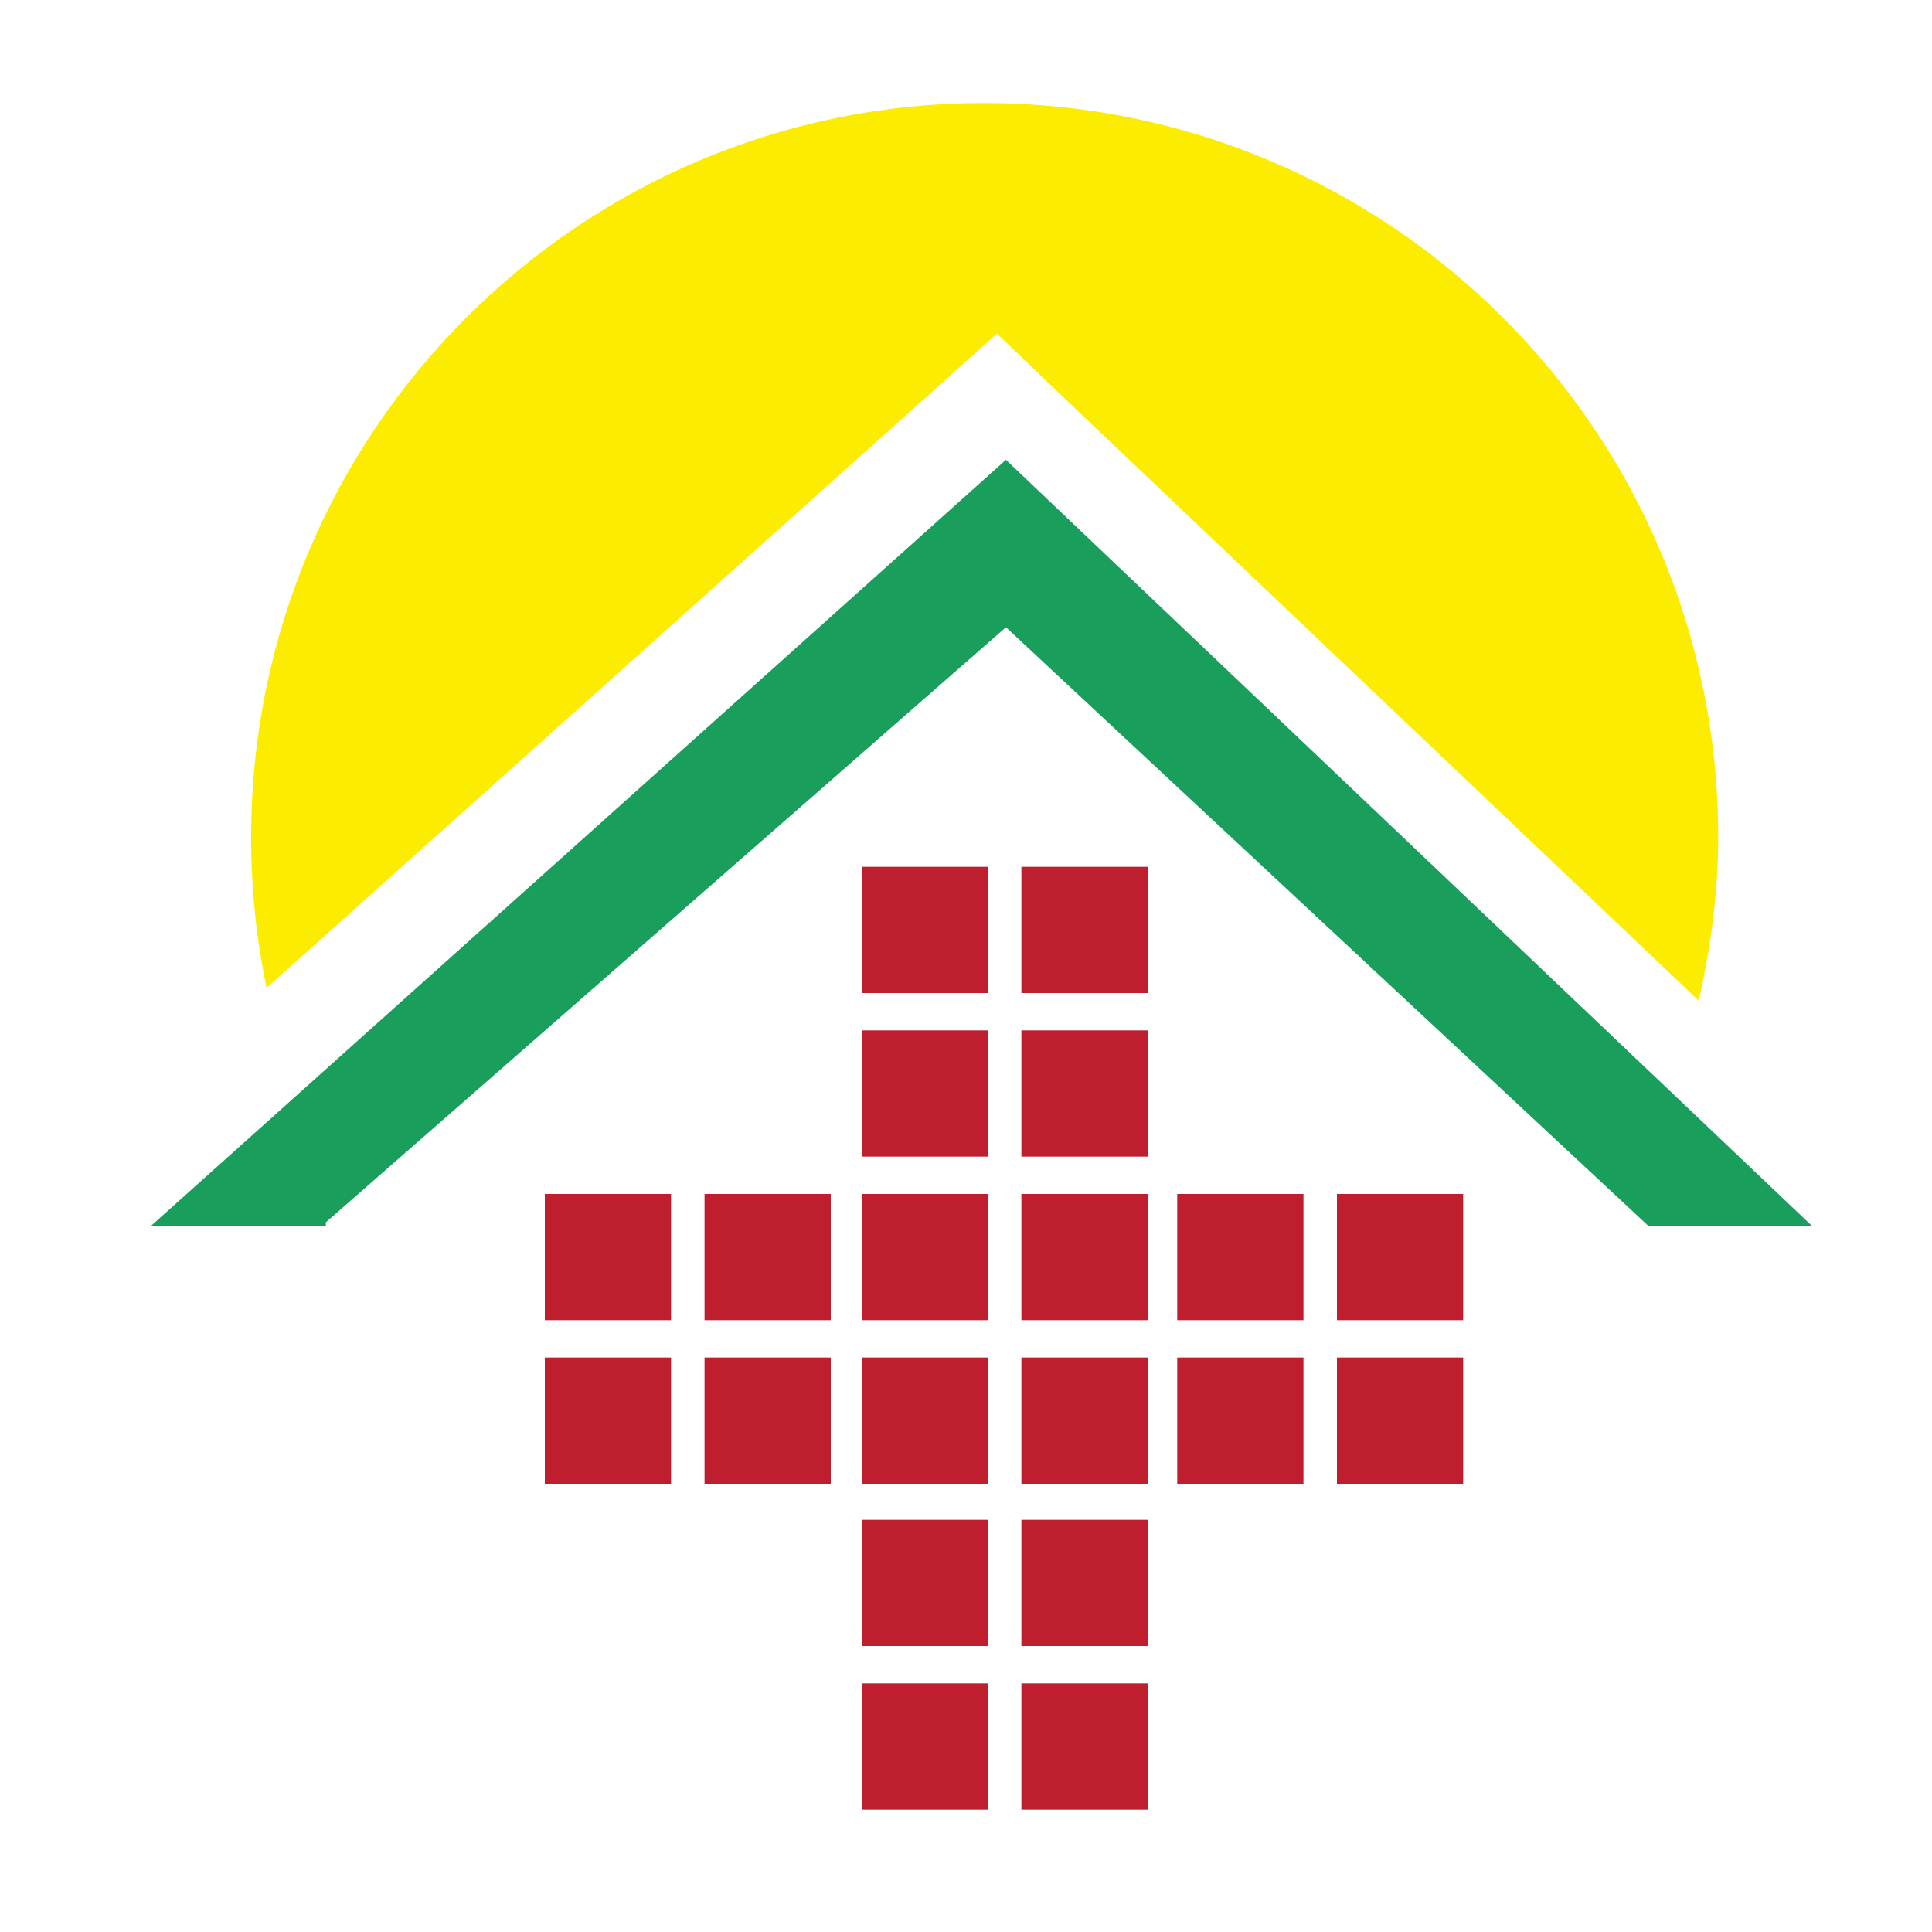 <?xml version="1.0" encoding="utf-8"?>
<!-- Generator: Adobe Illustrator 18.1.0, SVG Export Plug-In . SVG Version: 6.00 Build 0)  -->
<svg version="1.0" id="Layer_1" xmlns="http://www.w3.org/2000/svg" xmlns:xlink="http://www.w3.org/1999/xlink" x="0px" y="0px"
	 viewBox="0 0 150 150" enable-background="new 0 0 150 150" xml:space="preserve">
<g>
	<g>
		<rect x="79.3" y="105.4" fill="#BE1E2D" width="9.8" height="9.8"/>
		<rect x="79.3" y="118" fill="#BE1E2D" width="9.8" height="9.8"/>
		<rect x="66.9" y="105.4" fill="#BE1E2D" width="9.8" height="9.8"/>
		<rect x="66.9" y="118" fill="#BE1E2D" width="9.8" height="9.8"/>
		<rect x="79.3" y="130.7" fill="#BE1E2D" width="9.8" height="9.8"/>
		<rect x="66.9" y="130.7" fill="#BE1E2D" width="9.8" height="9.8"/>
		<rect x="79.3" y="80" fill="#BE1E2D" width="9.8" height="9.8"/>
		<rect x="79.3" y="92.7" fill="#BE1E2D" width="9.8" height="9.8"/>
		<rect x="66.9" y="80" fill="#BE1E2D" width="9.8" height="9.8"/>
		<rect x="79.3" y="67.3" fill="#BE1E2D" width="9.8" height="9.8"/>
		<rect x="66.9" y="67.3" fill="#BE1E2D" width="9.8" height="9.8"/>
		<rect x="66.9" y="92.7" fill="#BE1E2D" width="9.8" height="9.8"/>
		<rect x="54.7" y="105.4" fill="#BE1E2D" width="9.8" height="9.8"/>
		<rect x="42.3" y="105.4" fill="#BE1E2D" width="9.8" height="9.8"/>
		<rect x="54.7" y="92.7" fill="#BE1E2D" width="9.8" height="9.8"/>
		<rect x="42.3" y="92.7" fill="#BE1E2D" width="9.8" height="9.8"/>
		<rect x="103.8" y="105.4" fill="#BE1E2D" width="9.8" height="9.8"/>
		<rect x="91.4" y="105.4" fill="#BE1E2D" width="9.8" height="9.8"/>
		<rect x="103.8" y="92.7" fill="#BE1E2D" width="9.8" height="9.8"/>
		<rect x="91.4" y="92.7" fill="#BE1E2D" width="9.8" height="9.8"/>
	</g>
	<g>
		<path fill="#FBEC00" d="M77.4,25.9l4.8,4.6l49.7,47.2c0.9-4.1,1.5-8.3,1.5-12.7C133.4,33.5,107.9,8,76.4,8C45,8,19.5,33.5,19.5,65
			c0,4,0.4,7.9,1.2,11.7l51.7-46.3L77.4,25.9z"/>
		<polygon fill="#199E5B" points="78.1,35.7 11.7,95.2 24.4,95.2 25.3,95.2 25.3,94.9 78.1,48.7 128,95.2 139.8,95.2 140.7,95.2 		
			"/>
	</g>
</g>
</svg>
